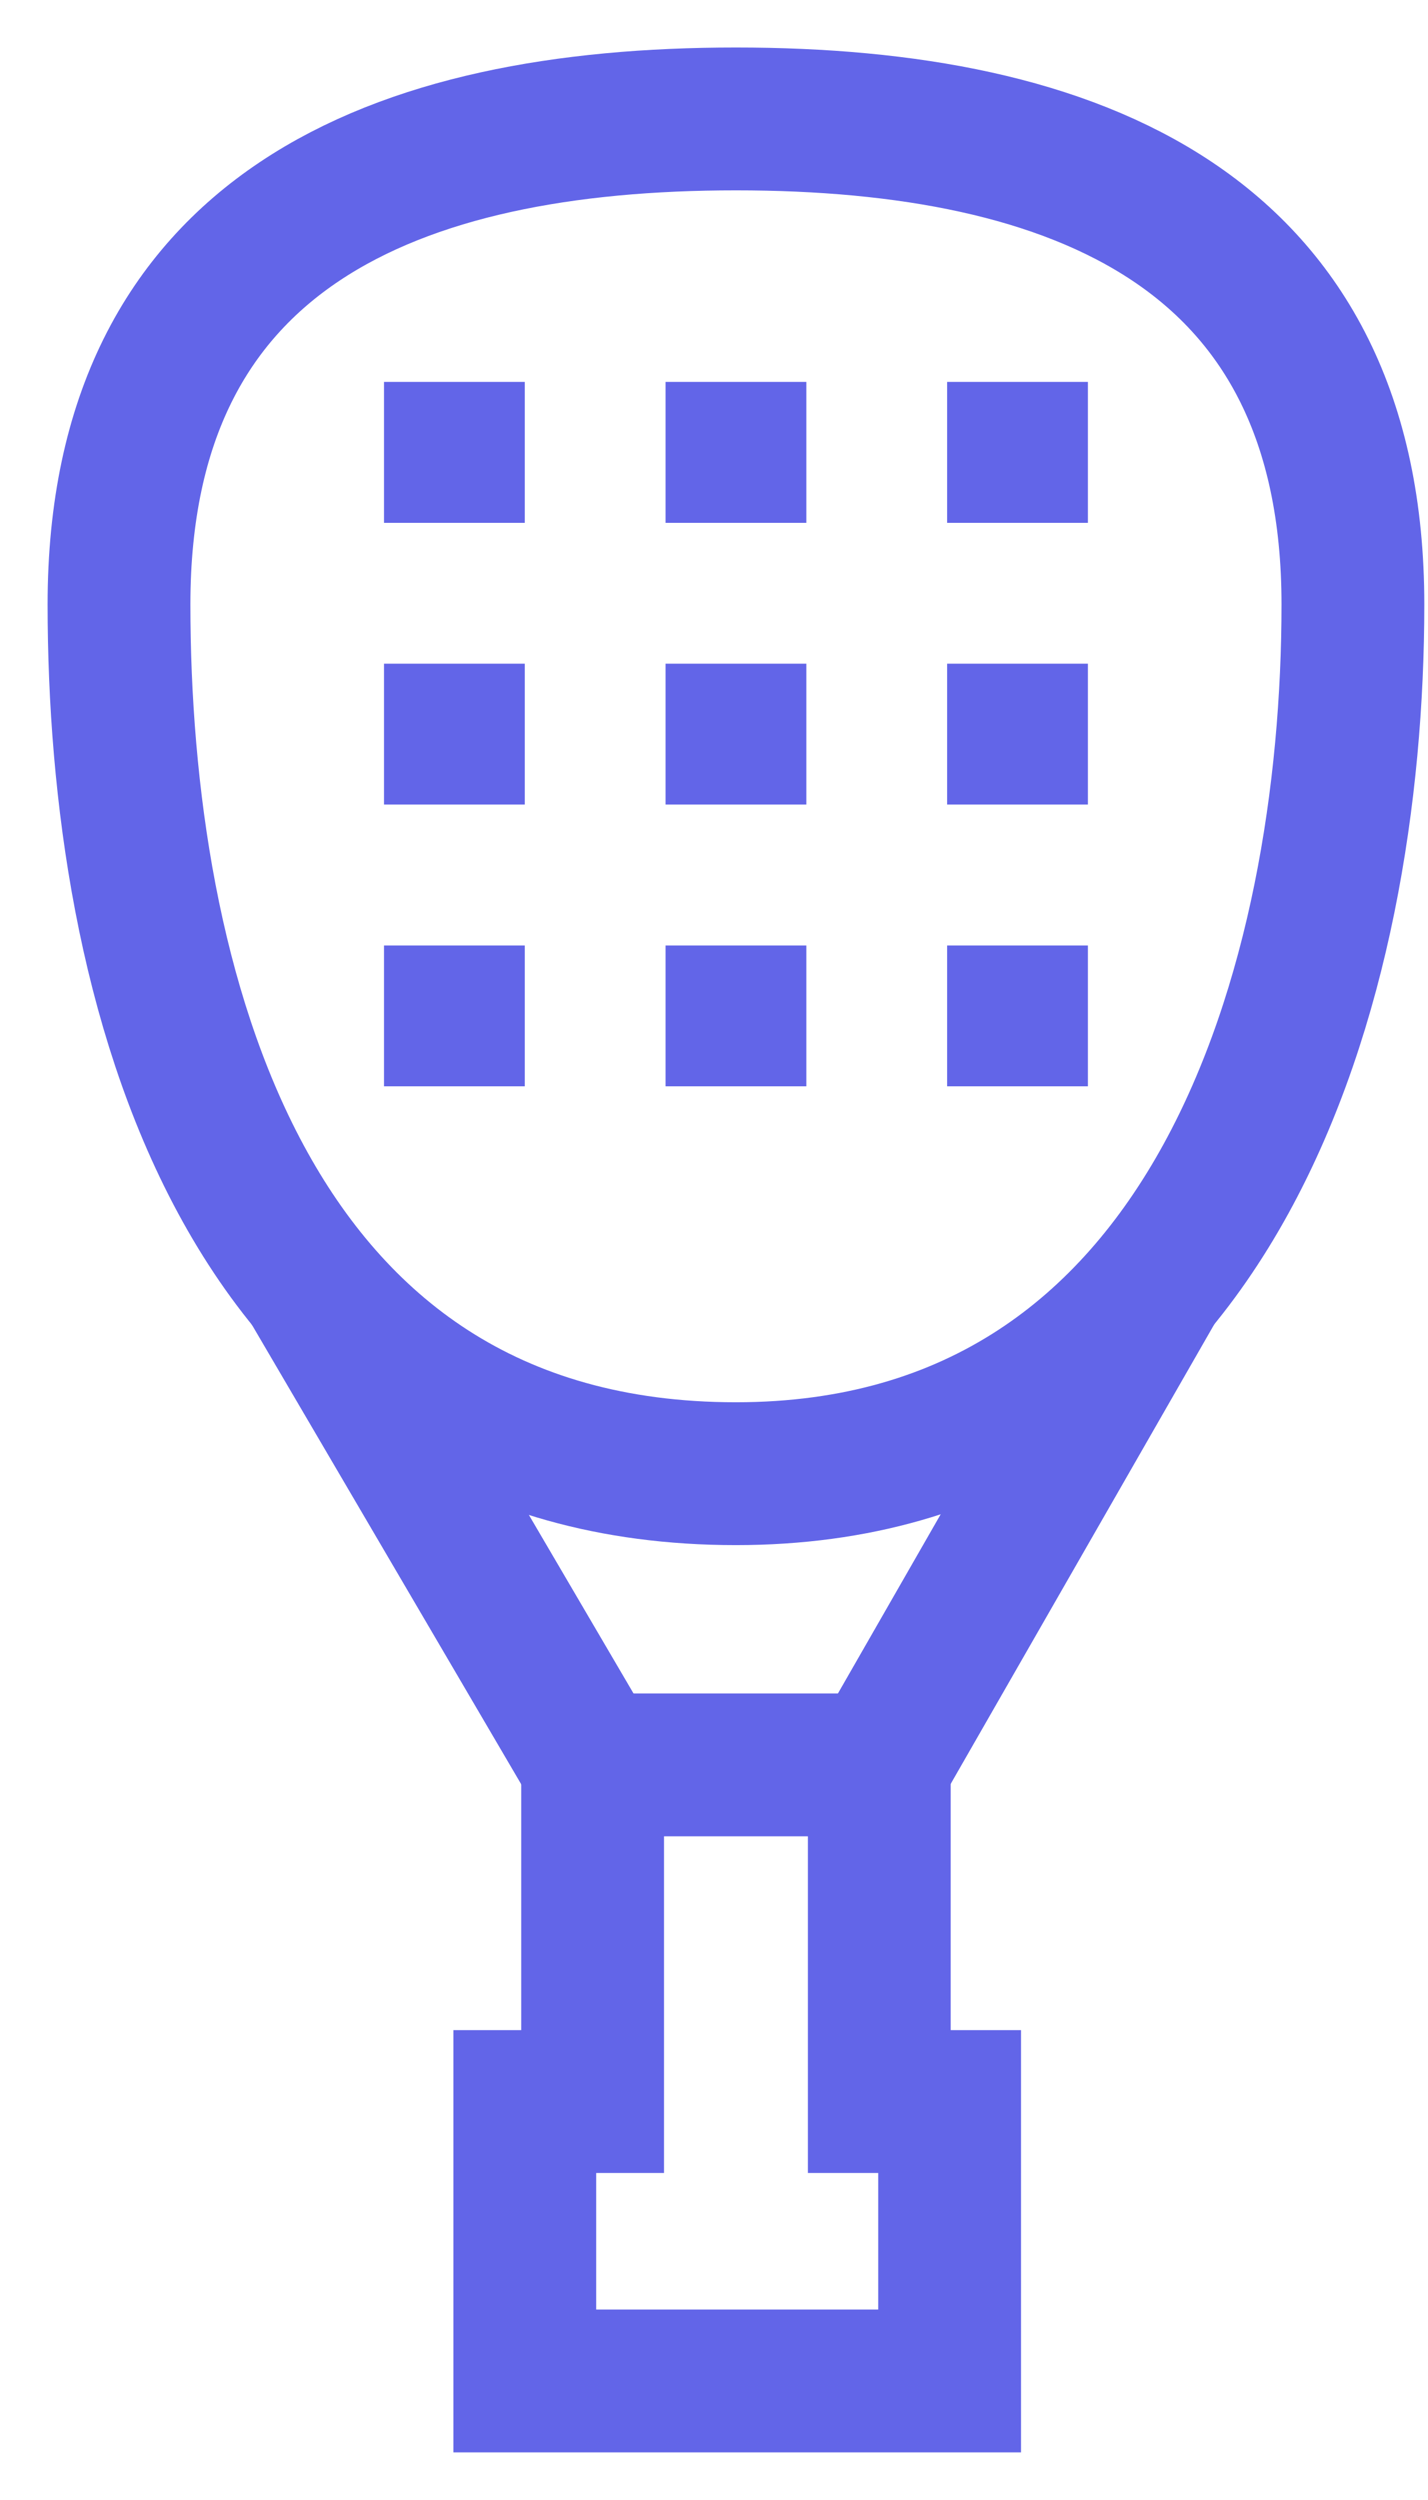 <svg width="12" height="21" viewBox="0 0 12 21" fill="none" xmlns="http://www.w3.org/2000/svg">
<path d="M6.776 4.392H5.593V3.208H6.776V4.392Z" fill="#6265E8"/>
<path d="M9.142 4.392H7.959V3.208H9.142V4.392Z" fill="#6265E8"/>
<path d="M4.41 4.392H3.227V3.208H4.41V4.392Z" fill="#6265E8"/>
<path d="M6.776 6.758H5.593V5.575H6.776V6.758Z" fill="#6265E8"/>
<path d="M9.142 6.758H7.959V5.575H9.142V6.758Z" fill="#6265E8"/>
<path d="M4.41 6.758H3.227V5.575H4.41V6.758Z" fill="#6265E8"/>
<path d="M6.776 9.125H5.593V7.942H6.776V9.125Z" fill="#6265E8"/>
<path d="M9.142 9.125H7.959V7.942H9.142V9.125Z" fill="#6265E8"/>
<path d="M4.41 9.125H3.227V7.942H4.41V9.125Z" fill="#6265E8"/>
<path d="M2.61 10.783L4.98 14.825" stroke="#6265E8" stroke-width="1.2" stroke-miterlimit="10"/>
<path d="M9.708 10.783L7.389 14.825" stroke="#6265E8" stroke-width="1.2" stroke-miterlimit="10"/>
<path d="M11.369 5.077C11.369 8.219 10.247 12.379 6.184 12.379C2.004 12.379 1 8.219 1 5.077C1 1.935 3.321 0.999 6.184 0.999C9.048 0.999 11.369 1.935 11.369 5.077Z" stroke="#6265E8" stroke-width="1.2" stroke-miterlimit="10"/>
<path d="M7.389 17.653V14.825H4.98V17.653H4.41V20H7.98V17.653H7.389Z" stroke="#6265E8" stroke-width="1.2" stroke-miterlimit="10"/>
</svg>
